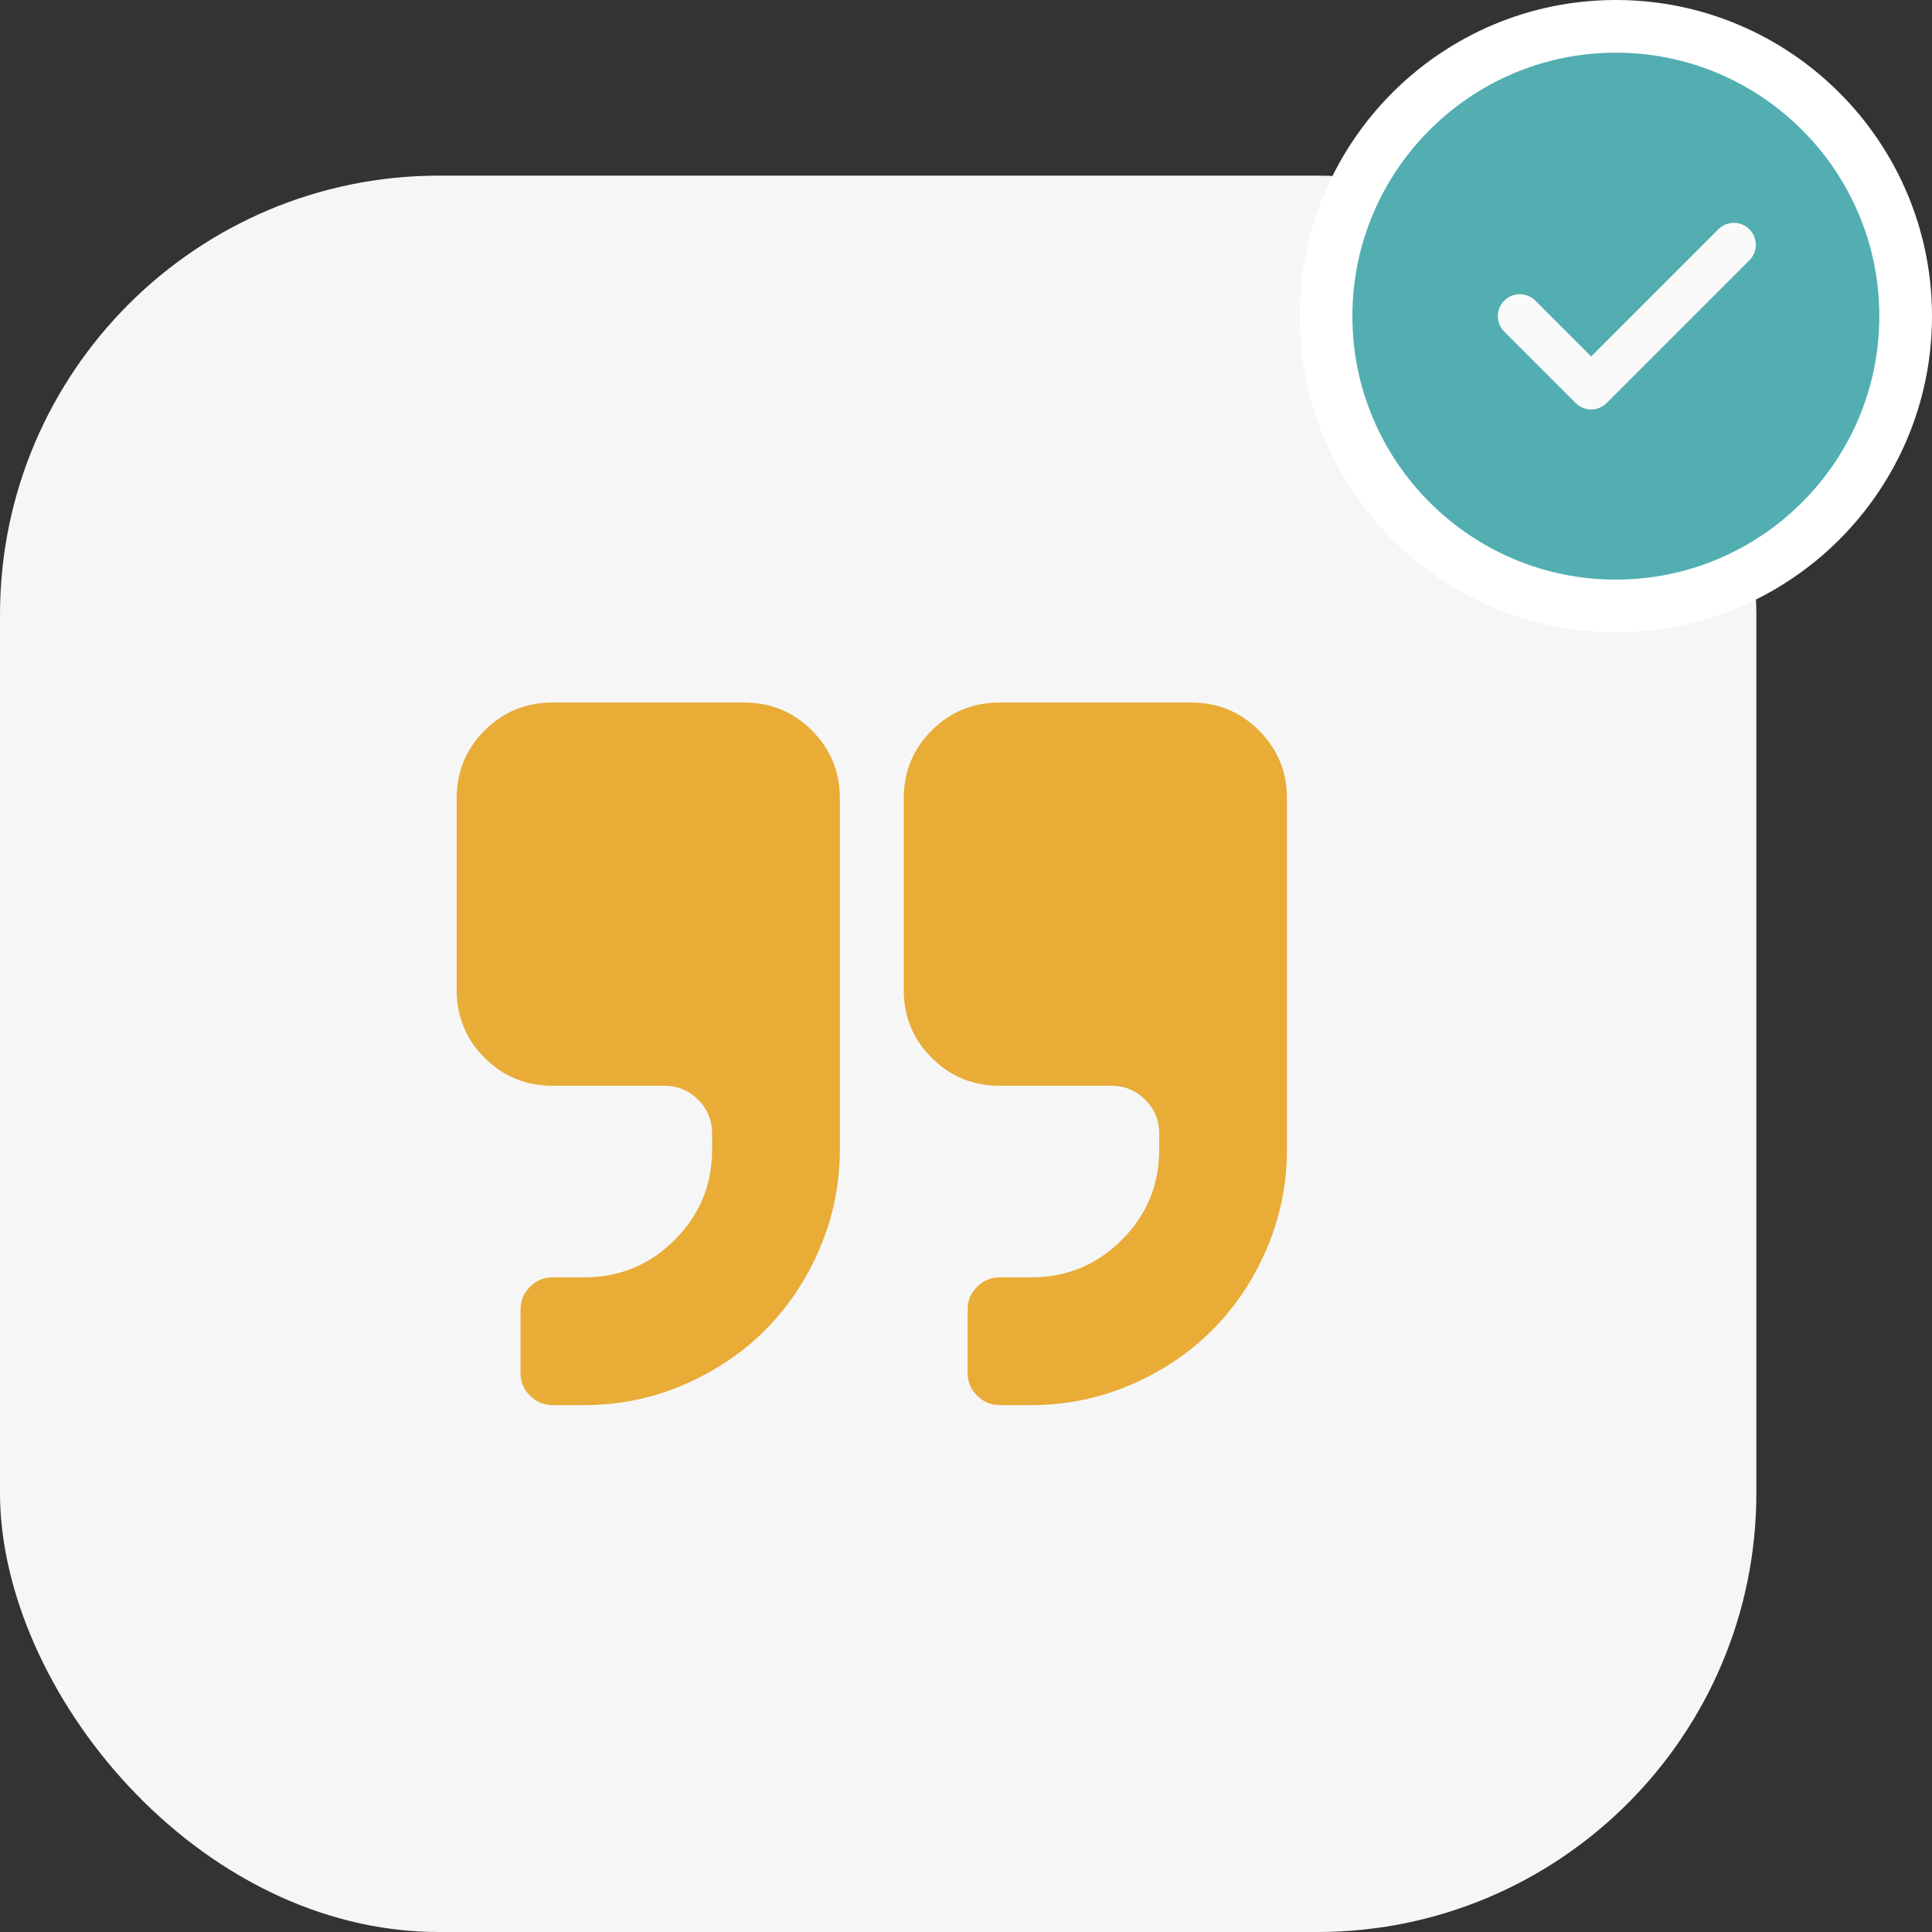 <svg width="110" height="110" viewBox="0 0 110 110" fill="none" xmlns="http://www.w3.org/2000/svg">
<rect x="0" y="0" width="110" height="110" fill="#333333" stroke="none"/>
<g id="Icon">
<rect id="BG" y="10" width="100" height="100" rx="25" fill="#F6F6F6"/>
<path id="Vector" d="M56.91 61.818L63.274 61.818C64.031 61.818 64.675 62.083 65.206 62.613C65.736 63.144 66.001 63.788 66.001 64.546L66.001 65.454C66.001 67.462 65.291 69.176 63.87 70.596C62.45 72.016 60.735 72.727 58.728 72.727L56.91 72.727C56.417 72.727 55.992 72.907 55.632 73.267C55.272 73.626 55.092 74.052 55.092 74.545L55.092 78.182C55.092 78.674 55.272 79.1 55.632 79.46C55.992 79.82 56.417 80 56.91 80L58.728 80C60.698 80 62.577 79.616 64.367 78.849C66.157 78.082 67.705 77.045 69.012 75.738C70.319 74.432 71.356 72.884 72.123 71.094C72.89 69.304 73.273 67.424 73.273 65.454L73.273 45.455C73.273 43.939 72.743 42.652 71.683 41.591C70.622 40.53 69.334 40 67.819 40L56.909 40C55.394 40 54.106 40.53 53.046 41.591C51.985 42.652 51.455 43.939 51.455 45.455L51.455 56.363C51.455 57.879 51.985 59.166 53.046 60.227C54.107 61.288 55.395 61.818 56.91 61.818Z" fill="#E8AC37"/>
<path id="Vector_2" d="M27.591 60.227C28.651 61.288 29.939 61.818 31.454 61.818L37.818 61.818C38.575 61.818 39.22 62.083 39.749 62.613C40.28 63.144 40.545 63.788 40.545 64.546L40.545 65.454C40.545 67.462 39.834 69.176 38.414 70.596C36.994 72.016 35.28 72.727 33.272 72.727L31.454 72.727C30.962 72.727 30.535 72.907 30.176 73.267C29.816 73.626 29.636 74.052 29.636 74.545L29.636 78.182C29.636 78.674 29.816 79.1 30.176 79.46C30.535 79.82 30.962 80 31.454 80L33.272 80C35.243 80 37.122 79.616 38.912 78.849C40.702 78.082 42.249 77.045 43.556 75.738C44.863 74.432 45.901 72.884 46.667 71.094C47.434 69.304 47.818 67.424 47.818 65.454L47.818 45.455C47.818 43.939 47.288 42.652 46.227 41.591C45.167 40.53 43.879 40 42.364 40L31.455 40C29.94 40 28.652 40.53 27.591 41.591C26.53 42.652 26.001 43.939 26.001 45.455L26.001 56.363C26.001 57.879 26.53 59.166 27.591 60.227Z" fill="#E8AC37"/>
<g id="Check">
<path id="Vector_3" d="M92 1.5C82.9 1.5 75.5 8.9 75.5 18C75.5 27.1 82.9 34.5 92 34.5C101.1 34.5 108.5 27.1 108.5 18C108.5 8.9 101.1 1.5 92 1.5Z" fill="#52AEB0" stroke="white" stroke-width="3"/>
<path id="Vector_4" d="M99.603 14.821L91.478 22.946C91.234 23.19 90.914 23.313 90.594 23.313C90.274 23.313 89.954 23.19 89.71 22.946L85.648 18.884C85.159 18.395 85.159 17.605 85.648 17.116C86.137 16.628 86.927 16.628 87.415 17.116L90.594 20.295L97.835 13.054C98.324 12.565 99.114 12.565 99.603 13.054C100.092 13.543 100.092 14.332 99.603 14.821Z" fill="#FAFAFA"/>
</g>
</g>
</svg>
